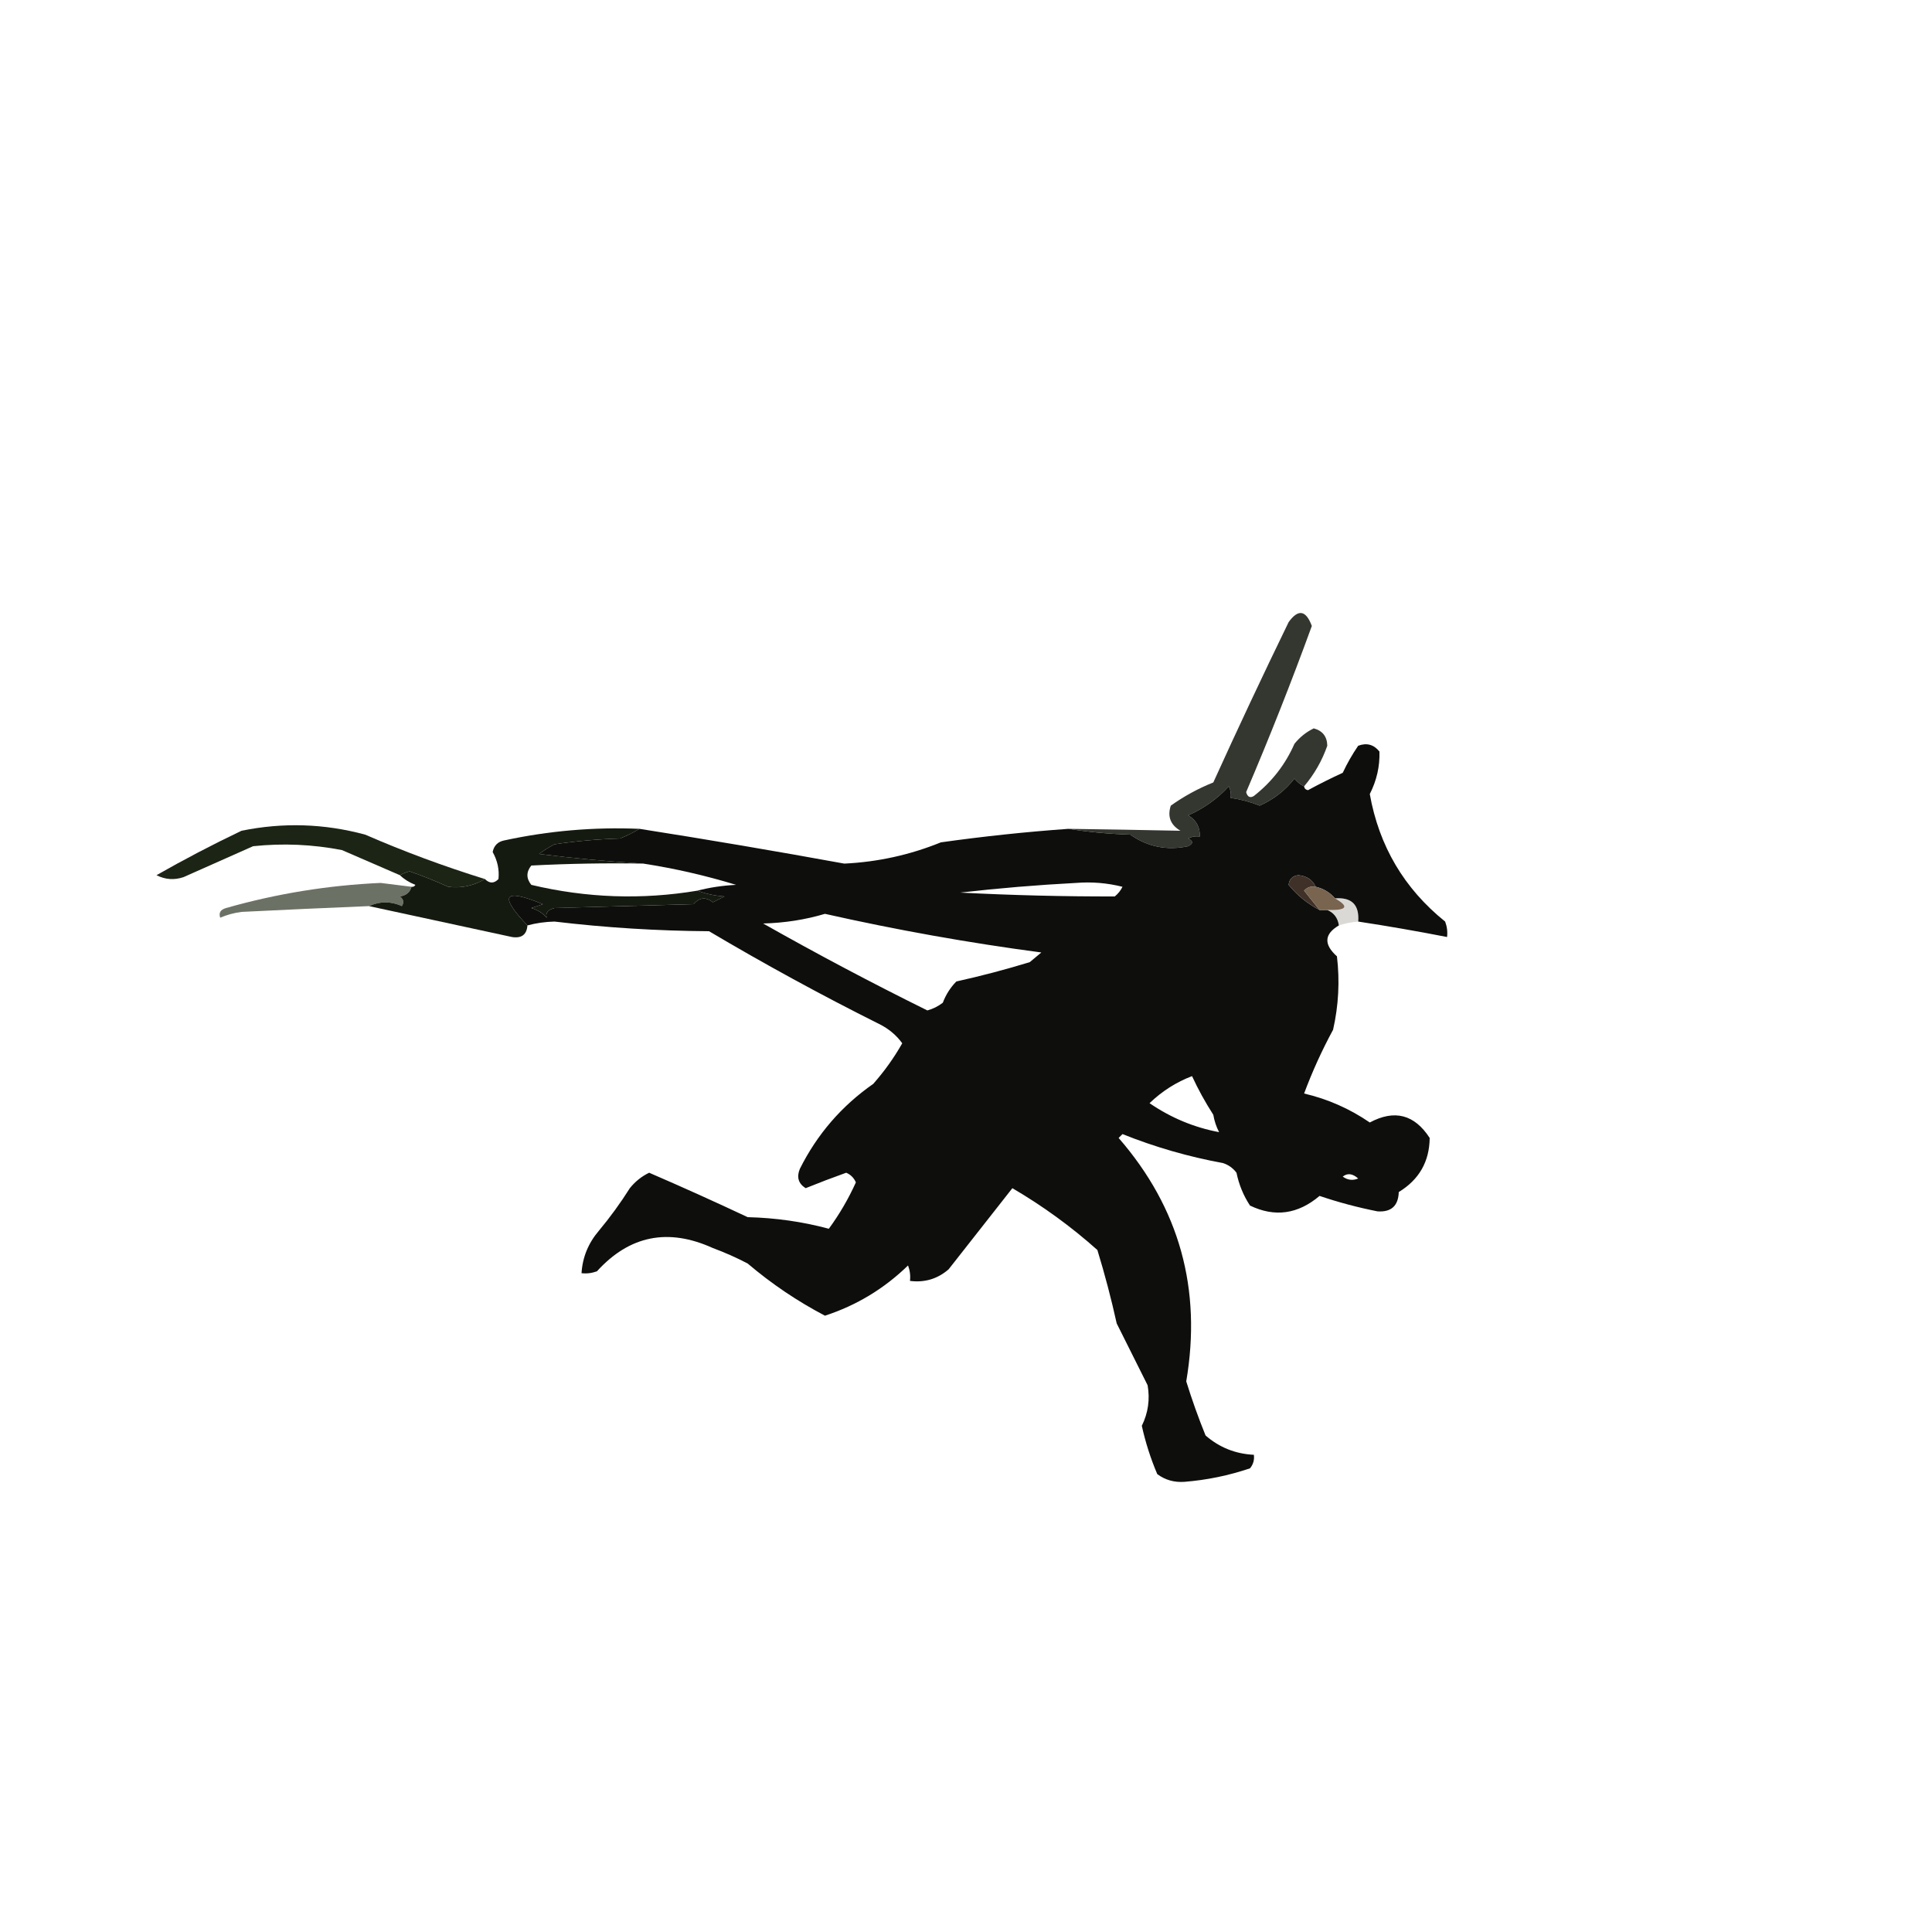 <?xml version="1.0" encoding="UTF-8"?>
<!DOCTYPE svg PUBLIC "-//W3C//DTD SVG 1.1//EN" "http://www.w3.org/Graphics/SVG/1.1/DTD/svg11.dtd">
<svg xmlns="http://www.w3.org/2000/svg" version="1.1" width="500px" height="500px" style="shape-rendering:geometricPrecision; text-rendering:geometricPrecision; image-rendering:optimizeQuality; fill-rule:evenodd; clip-rule:evenodd" xmlns:xlink="http://www.w3.org/1999/xlink">
<g><path style="opacity:0.947" fill="#020301" d="M 351.5,238.5 C 351.833,234.167 349.833,232.167 345.5,232.5C 344.198,230.972 342.531,229.972 340.5,229.5C 339.685,227.698 338.185,226.698 336,226.5C 334.5,226.667 333.667,227.5 333.5,229C 335.709,231.708 338.376,233.874 341.5,235.5C 342.167,235.5 342.833,235.5 343.5,235.5C 345.229,236.236 346.229,237.57 346.5,239.5C 342.702,241.736 342.536,244.402 346,247.5C 346.758,253.891 346.424,260.224 345,266.5C 342.114,271.826 339.614,277.326 337.5,283C 343.636,284.434 349.303,286.934 354.5,290.5C 360.89,287.078 366.057,288.411 370,294.5C 369.94,300.617 367.273,305.284 362,308.5C 361.882,312.077 360.049,313.744 356.5,313.5C 351.353,312.481 346.353,311.148 341.5,309.5C 335.9,314.247 329.9,315.08 323.5,312C 321.811,309.443 320.644,306.609 320,303.5C 319.097,302.299 317.931,301.465 316.5,301C 307.572,299.367 298.905,296.867 290.5,293.5C 290.167,293.833 289.833,294.167 289.5,294.5C 305.229,312.592 311.062,333.592 307,357.5C 308.466,362.232 310.133,366.898 312,371.5C 315.575,374.604 319.742,376.271 324.5,376.5C 324.67,377.822 324.337,378.989 323.5,380C 317.994,381.868 312.328,383.035 306.5,383.5C 303.869,383.679 301.535,383.013 299.5,381.5C 297.783,377.466 296.449,373.3 295.5,369C 297.141,365.655 297.641,362.155 297,358.5C 294.333,353.167 291.667,347.833 289,342.5C 287.585,336.088 285.918,329.755 284,323.5C 277.198,317.433 269.865,312.099 262,307.5C 256.5,314.5 251,321.5 245.5,328.5C 242.639,330.98 239.306,331.98 235.5,331.5C 235.657,330.127 235.49,328.793 235,327.5C 228.843,333.495 221.676,337.829 213.5,340.5C 206.354,336.757 199.688,332.257 193.5,327C 190.583,325.472 187.583,324.139 184.5,323C 172.919,317.733 162.919,319.733 154.5,329C 153.207,329.49 151.873,329.657 150.5,329.5C 150.749,325.386 152.249,321.72 155,318.5C 157.911,315.01 160.578,311.344 163,307.5C 164.389,305.773 166.056,304.439 168,303.5C 176.559,307.196 185.059,311.03 193.5,315C 200.74,315.179 207.74,316.179 214.5,318C 217.248,314.249 219.582,310.249 221.5,306C 220.991,304.831 220.158,303.998 219,303.5C 215.486,304.755 211.986,306.089 208.5,307.5C 206.616,306.307 206.116,304.641 207,302.5C 211.472,293.552 217.806,286.219 226,280.5C 228.874,277.247 231.374,273.747 233.5,270C 231.968,267.883 229.968,266.216 227.5,265C 212.577,257.537 197.91,249.537 183.5,241C 170.106,240.912 156.772,240.079 143.5,238.5C 141.079,238.56 138.746,238.893 136.5,239.5C 129.017,231.644 130.35,229.811 140.5,234C 139.5,234.333 138.5,234.667 137.5,235C 139.076,235.44 140.41,236.273 141.5,237.5C 141.109,236.282 141.776,235.448 143.5,235C 155.5,234.667 167.5,234.333 179.5,234C 180.99,232.228 182.657,232.061 184.5,233.5C 185.5,233 186.5,232.5 187.5,232C 184.964,231.814 182.631,231.314 180.5,230.5C 183.641,229.679 186.975,229.179 190.5,229C 182.634,226.593 174.634,224.76 166.5,223.5C 157.515,222.973 148.515,222.139 139.5,221C 140.759,220.077 142.092,219.243 143.5,218.5C 149.138,217.67 154.804,217.17 160.5,217C 162.315,216.243 163.981,215.41 165.5,214.5C 183.184,217.28 200.85,220.28 218.5,223.5C 227.15,223.087 235.484,221.254 243.5,218C 254.476,216.455 265.476,215.288 276.5,214.5C 281.651,215.327 286.984,215.827 292.5,216C 297.039,219.173 302.039,220.173 307.5,219C 308.833,218.333 308.833,217.667 307.5,217C 308.448,216.517 309.448,216.351 310.5,216.5C 310.607,214.097 309.607,212.264 307.5,211C 311.585,209.213 315.085,206.713 318,203.5C 318.483,204.448 318.649,205.448 318.5,206.5C 321.067,206.855 323.567,207.521 326,208.5C 329.585,206.914 332.585,204.581 335,201.5C 335.708,202.381 336.542,203.047 337.5,203.5C 337.56,204.043 337.893,204.376 338.5,204.5C 341.421,202.911 344.421,201.411 347.5,200C 348.65,197.538 349.983,195.204 351.5,193C 353.701,192.175 355.534,192.675 357,194.5C 357.121,198.322 356.287,201.989 354.5,205.5C 356.897,218.966 363.397,229.966 374,238.5C 374.49,239.793 374.657,241.127 374.5,242.5C 366.859,241.006 359.192,239.673 351.5,238.5 Z M 278.5,228.5 C 282.555,228.176 286.555,228.509 290.5,229.5C 290.023,230.478 289.357,231.311 288.5,232C 275.171,232.026 261.837,231.693 248.5,231C 258.516,229.858 268.516,229.024 278.5,228.5 Z M 213.5,236.5 C 231.97,240.664 250.636,243.997 269.5,246.5C 268.5,247.333 267.5,248.167 266.5,249C 260.239,250.919 253.905,252.586 247.5,254C 245.959,255.579 244.792,257.413 244,259.5C 242.806,260.43 241.473,261.097 240,261.5C 225.612,254.39 211.445,246.89 197.5,239C 203.081,238.85 208.414,238.017 213.5,236.5 Z M 308.5,278.5 C 310.038,281.849 311.871,285.182 314,288.5C 314.273,290.101 314.773,291.601 315.5,293C 309.021,291.781 303.021,289.281 297.5,285.5C 300.757,282.38 304.424,280.047 308.5,278.5 Z M 347.5,304.5 C 348.721,303.535 350.054,303.702 351.5,305C 350.072,305.579 348.738,305.412 347.5,304.5 Z"/></g>
<g><path style="opacity:0.825" fill="#0a0e05" d="M 337.5,203.5 C 336.542,203.047 335.708,202.381 335,201.5C 332.585,204.581 329.585,206.914 326,208.5C 323.567,207.521 321.067,206.855 318.5,206.5C 318.649,205.448 318.483,204.448 318,203.5C 315.085,206.713 311.585,209.213 307.5,211C 309.607,212.264 310.607,214.097 310.5,216.5C 309.448,216.351 308.448,216.517 307.5,217C 308.833,217.667 308.833,218.333 307.5,219C 302.039,220.173 297.039,219.173 292.5,216C 286.984,215.827 281.651,215.327 276.5,214.5C 286.186,214.635 295.852,214.802 305.5,215C 302.913,213.475 302.08,211.308 303,208.5C 306.44,206.054 310.107,204.054 314,202.5C 320.3,188.616 326.8,174.783 333.5,161C 335.986,157.559 337.986,157.892 339.5,162C 334.233,176.464 328.566,190.797 322.5,205C 322.85,206.257 323.517,206.591 324.5,206C 329.146,202.358 332.646,197.858 335,192.5C 336.389,190.773 338.056,189.439 340,188.5C 342.291,189.124 343.457,190.624 343.5,193C 342.147,196.873 340.147,200.373 337.5,203.5 Z"/></g>
<g><path style="opacity:0.96" fill="#131c0c" d="M 125.5,227.5 C 122.504,229.264 119.337,229.931 116,229.5C 112.749,228.018 109.415,226.684 106,225.5C 105.098,225.743 104.265,226.077 103.5,226.5C 98.552,224.363 93.552,222.196 88.5,220C 80.889,218.522 73.222,218.188 65.5,219C 59.5,221.667 53.5,224.333 47.5,227C 45.098,227.814 42.765,227.647 40.5,226.5C 47.61,222.443 54.943,218.61 62.5,215C 73.251,212.804 83.917,213.138 94.5,216C 104.646,220.409 114.979,224.243 125.5,227.5 Z"/></g>
<g><path style="opacity:1" fill="#403128" d="M 340.5,229.5 C 339.325,229.281 338.325,229.614 337.5,230.5C 338.857,232.186 340.19,233.852 341.5,235.5C 338.376,233.874 335.709,231.708 333.5,229C 333.667,227.5 334.5,226.667 336,226.5C 338.185,226.698 339.685,227.698 340.5,229.5 Z"/></g>
<g><path style="opacity:0.625" fill="#141c09" d="M 106.5,229.5 C 106.119,230.931 105.119,231.764 103.5,232C 104.451,232.718 104.617,233.551 104,234.5C 101.168,233.214 98.335,233.214 95.5,234.5C 84.501,234.952 73.501,235.452 62.5,236C 60.567,236.251 58.734,236.751 57,237.5C 56.544,236.256 57.044,235.423 58.5,235C 71.549,231.279 84.883,229.113 98.5,228.5C 101.176,228.837 103.843,229.17 106.5,229.5 Z"/></g>
<g><path style="opacity:0.953" fill="#0a0f05" d="M 165.5,214.5 C 163.981,215.41 162.315,216.243 160.5,217C 154.804,217.17 149.138,217.67 143.5,218.5C 142.092,219.243 140.759,220.077 139.5,221C 148.515,222.139 157.515,222.973 166.5,223.5C 156.828,223.334 147.161,223.5 137.5,224C 136.167,225.667 136.167,227.333 137.5,229C 151.78,232.402 166.113,232.902 180.5,230.5C 182.631,231.314 184.964,231.814 187.5,232C 186.5,232.5 185.5,233 184.5,233.5C 182.657,232.061 180.99,232.228 179.5,234C 167.5,234.333 155.5,234.667 143.5,235C 141.776,235.448 141.109,236.282 141.5,237.5C 140.41,236.273 139.076,235.44 137.5,235C 138.5,234.667 139.5,234.333 140.5,234C 130.35,229.811 129.017,231.644 136.5,239.5C 136.315,241.89 134.982,242.89 132.5,242.5C 120.033,239.809 107.7,237.142 95.5,234.5C 98.335,233.214 101.168,233.214 104,234.5C 104.617,233.551 104.451,232.718 103.5,232C 105.119,231.764 106.119,230.931 106.5,229.5C 106.938,229.565 107.272,229.399 107.5,229C 105.934,228.392 104.6,227.558 103.5,226.5C 104.265,226.077 105.098,225.743 106,225.5C 109.415,226.684 112.749,228.018 116,229.5C 119.337,229.931 122.504,229.264 125.5,227.5C 126.688,228.684 127.855,228.684 129,227.5C 129.252,225.069 128.752,222.735 127.5,220.5C 127.833,218.833 128.833,217.833 130.5,217.5C 142.025,215.007 153.691,214.007 165.5,214.5 Z"/></g>
<g><path style="opacity:1" fill="#796450" d="M 340.5,229.5 C 342.531,229.972 344.198,230.972 345.5,232.5C 349.281,234.651 348.614,235.651 343.5,235.5C 342.833,235.5 342.167,235.5 341.5,235.5C 340.19,233.852 338.857,232.186 337.5,230.5C 338.325,229.614 339.325,229.281 340.5,229.5 Z"/></g>
<g><path style="opacity:0.204" fill="#524934" d="M 345.5,232.5 C 349.833,232.167 351.833,234.167 351.5,238.5C 349.784,238.629 348.117,238.962 346.5,239.5C 346.229,237.57 345.229,236.236 343.5,235.5C 348.614,235.651 349.281,234.651 345.5,232.5 Z"/></g>
</svg>
